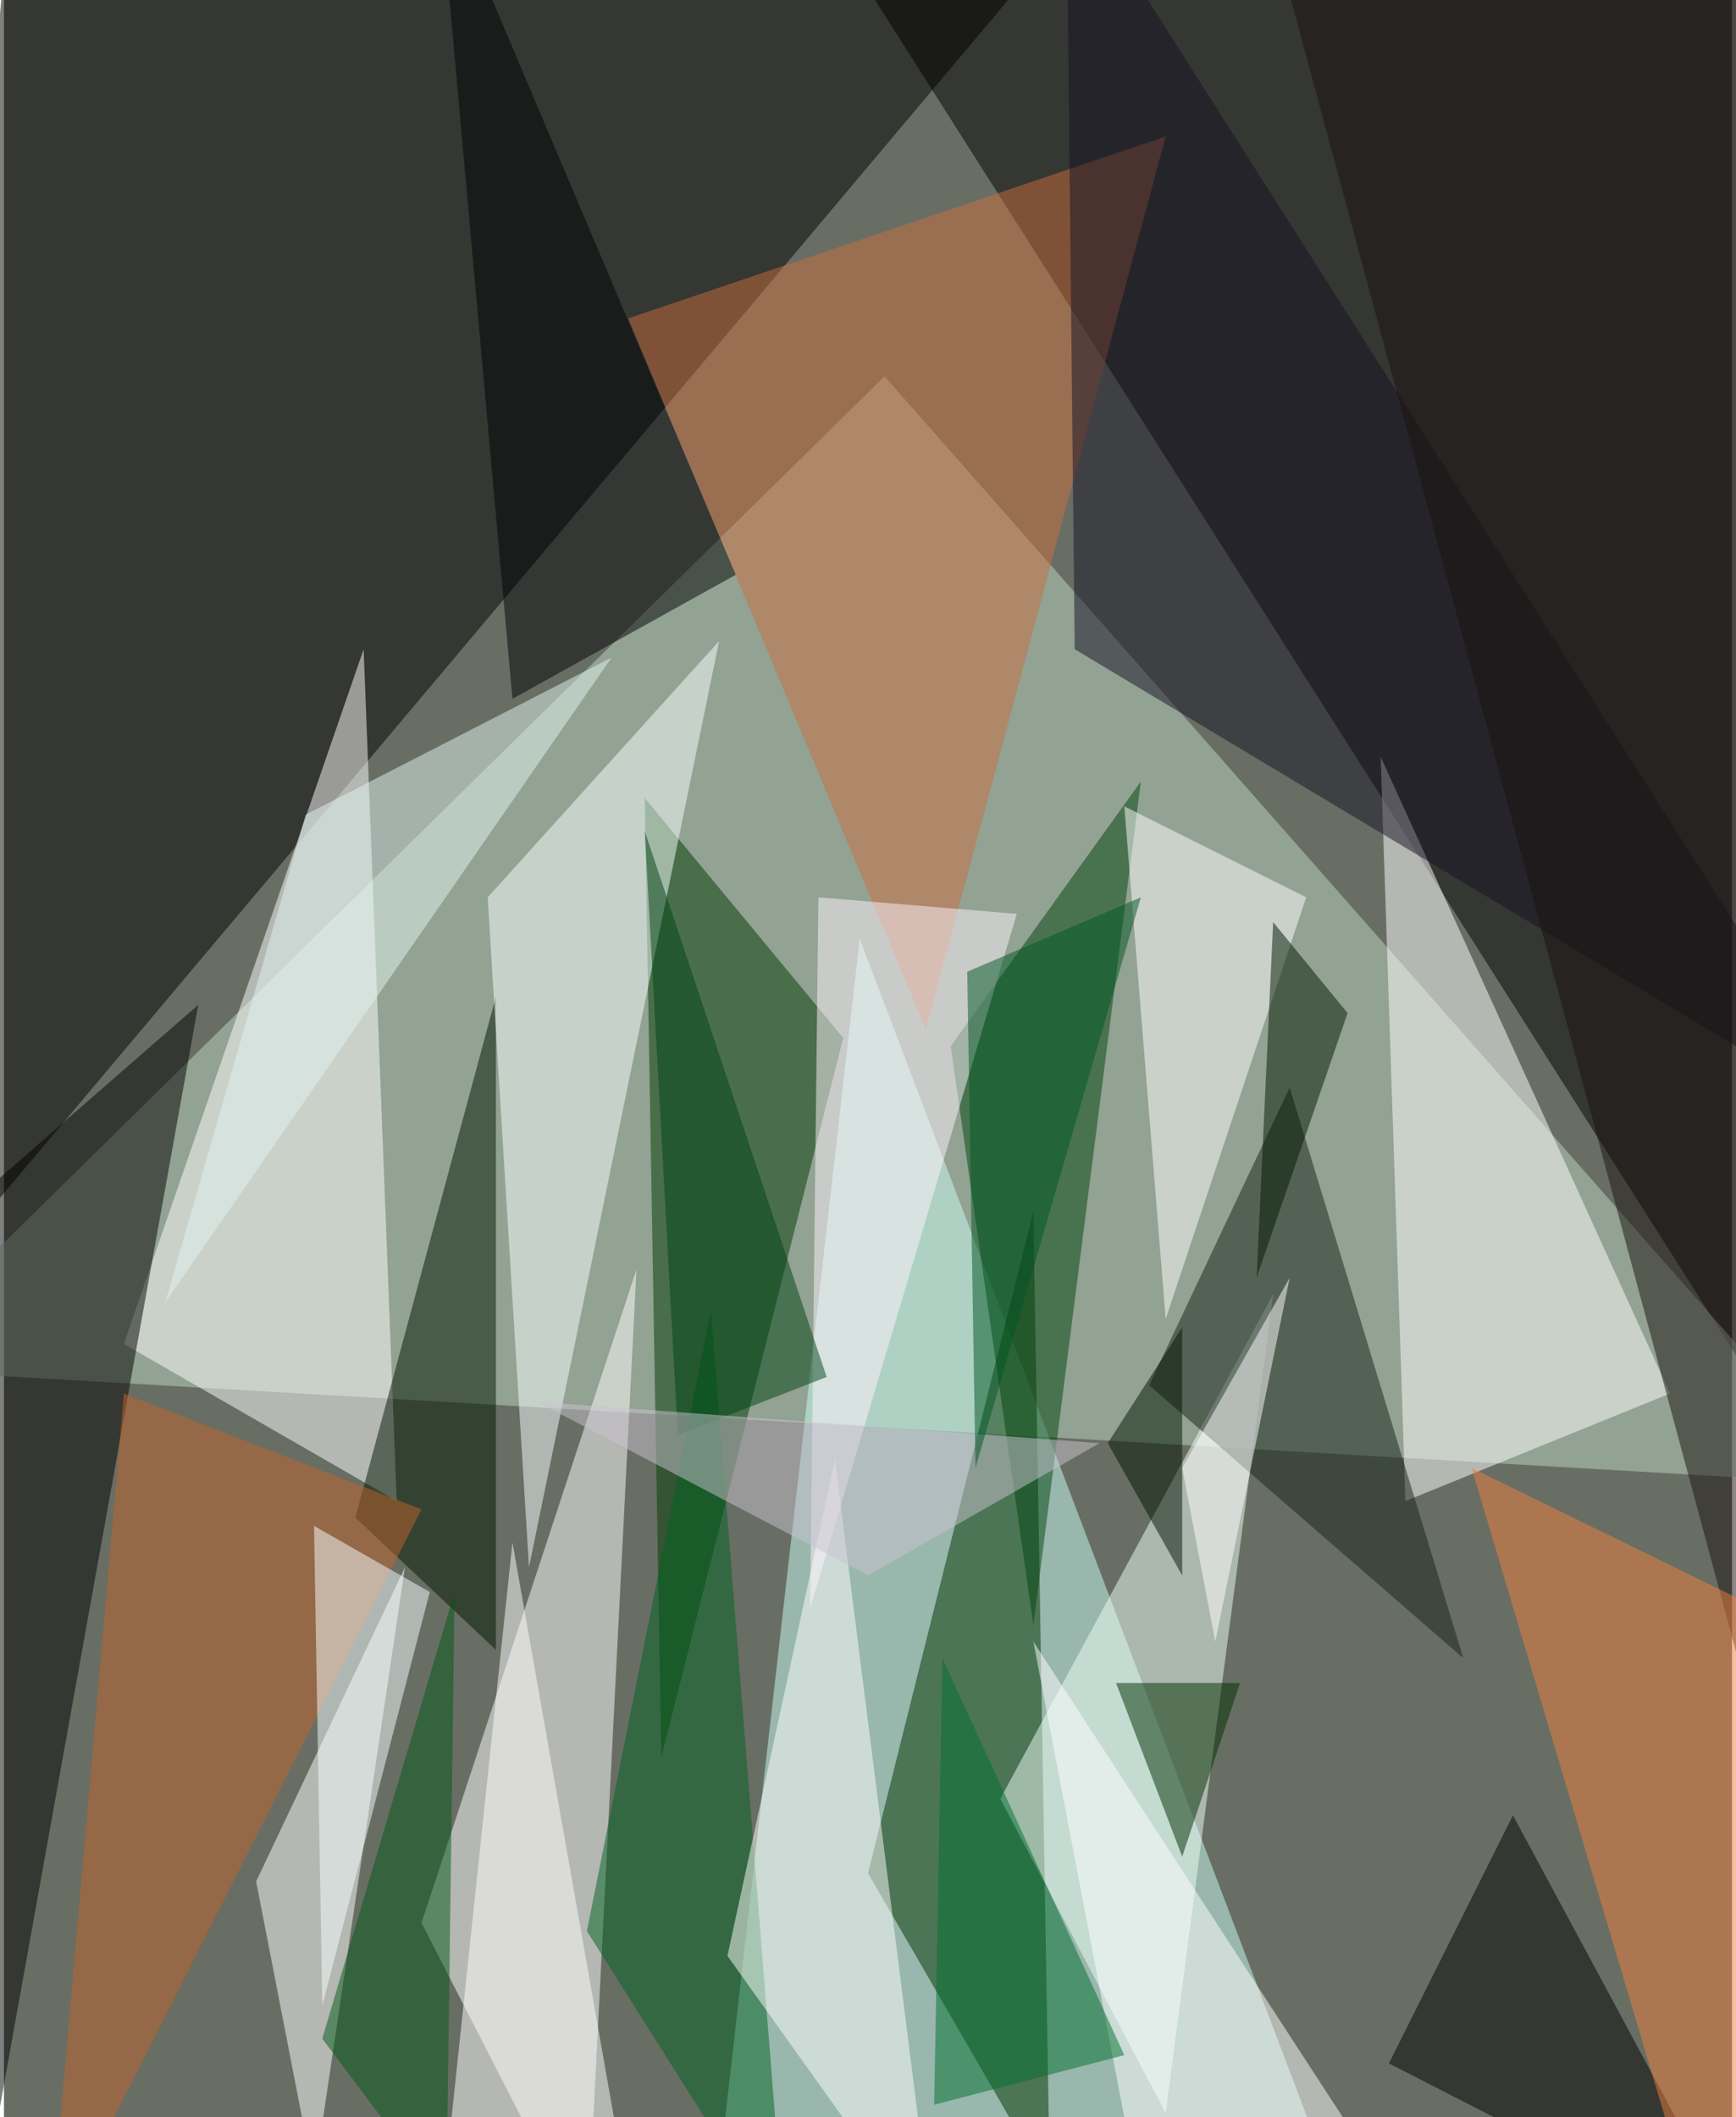 <svg xmlns="http://www.w3.org/2000/svg" width="228" height="278" viewBox="0 0 836 1024"><path fill="#686e64" d="M0 0h836v1024H0z"/><g fill-opacity=".502"><path d="M898-50v800L382-62z"/><path fill="#bcd5c2" d="M898 718l-960-56 488-480z"/><path d="M-58 646L2-38l536-24z"/><path fill="#cafff3" d="M414 454l240 632-308-36z"/><path fill="#fff" d="M202 930l104-316-24 472z"/><path fill="#003400" d="M498 586l-80 320 88 152z"/><path fill="#003a00" d="M310 386l8 464 88-348z"/><path fill="#fff" d="M190 726l-16-412L58 650z"/><path d="M-62 622l48 464L94 486z"/><path fill="#fff" d="M678 726l-12-360 140 308z"/><path fill="#00450d" d="M550 378l-92 128 40 280z"/><path fill="#fff" d="M194 758l-72 152 28 144z"/><path fill="#c96e3e" d="M562 66L446 498 302 154z"/><path fill="#001700" d="M238 798l-68-64 68-252z"/><path fill="#f7ffff" d="M346 310l-92 448-20-324z"/><path fill="#006322" d="M378 1086l-36-452-60 300z"/><path fill="#171324" d="M518 314l380 228L514-62z"/><path fill="#effff8" d="M482 870l132-244-52 396z"/><path fill="#fff" d="M542 390l88 44-68 204z"/><path fill="#1a110e" d="M898-38L606-62l292 1084z"/><path fill="#fff" d="M402 706l-52 240 100 140z"/><path fill="#17231a" d="M554 670l68-144 84 276z"/><path fill="#000005" d="M354 278l-108 60-36-400z"/><path d="M842 1086l-172-88 60-120z"/><path fill="#fff4ff" d="M390 778l4-344 96 8z"/><path fill="#fff" d="M246 746l-36 340h96z"/><path fill="#f0803d" d="M710 710l112 376 76-284z"/><path fill="#005916" d="M218 770l-64 216 60 80z"/><path fill="#c1632a" d="M202 730L22 1086l36-412z"/><path fill="#fff" d="M498 794l52 272 112-20z"/><path fill="#004215" d="M326 694l-16-292 88 264z"/><path fill="#002e00" d="M598 814l-28 84-32-84z"/><path fill="#c9c4d0" d="M418 762l-160-84 272 20z"/><path fill="#00712e" d="M542 994l-92 24 4-216z"/><path fill="#f6ffff" d="M206 770l-52 200-4-232z"/><path fill="#001500" d="M534 698l36 64V642z"/><path fill="#001800" d="M650 490l-44 128 8-172z"/><path fill="#e2f3f2" d="M78 630l216-312-148 76z"/><path fill="#005625" d="M466 470l84-36-80 276z"/><path fill="#fff" d="M586 794l-16-84 52-92z"/></g></svg>